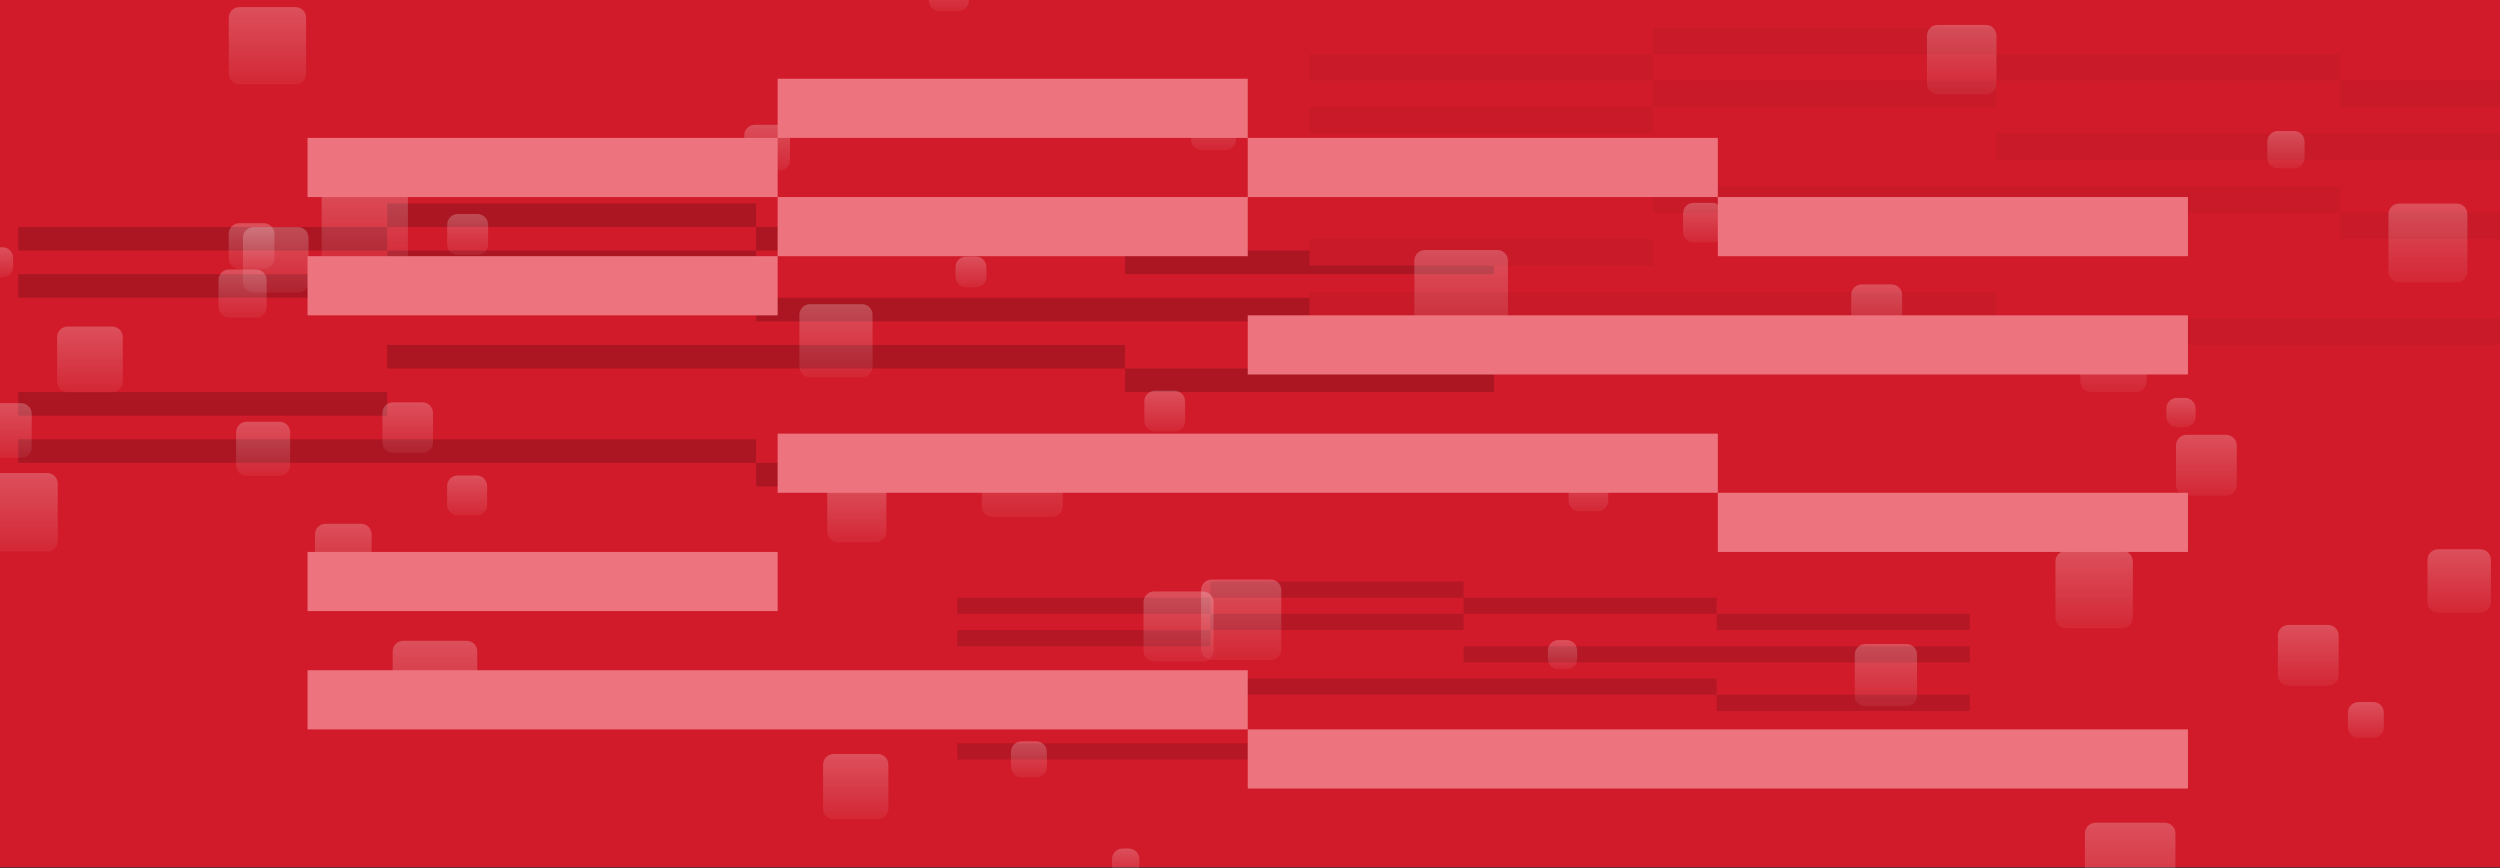 <?xml version="1.0" encoding="UTF-8" standalone="no"?><!DOCTYPE svg PUBLIC "-//W3C//DTD SVG 1.1//EN" "http://www.w3.org/Graphics/SVG/1.1/DTD/svg11.dtd"><svg width="100%" height="100%" viewBox="0 0 285 99" version="1.1" xmlns="http://www.w3.org/2000/svg" xmlns:xlink="http://www.w3.org/1999/xlink" xml:space="preserve" xmlns:serif="http://www.serif.com/" style="fill-rule:evenodd;clip-rule:evenodd;stroke-linejoin:round;stroke-miterlimit:1.414;"><rect x="0" y="0" width="285" height="99" fill="#333333" stroke="none"/><g id="Background"><rect id="rect1513" x="-6.061" y="0" width="296.606" height="98.869" style="fill:#d11b2a;"/></g><g id="Darken"><path d="M170.324,55.453l-84.123,0l0,-2.689l84.123,0l0,2.689Zm-84.123,-2.689l-84.122,0l0,-2.689l84.122,0l0,2.689Zm-42.061,-5.378l-42.061,0l0,-2.688l42.061,0l0,2.688Zm126.184,-2.688l-42.061,0l0,-2.689l42.061,0l0,2.689Zm-42.061,-2.689l-84.123,0l0,-2.689l84.123,0l0,2.689Zm42.061,-5.378l-84.123,0l0,-2.689l84.123,0l0,2.689Zm-126.184,-2.689l-42.061,0l0,-2.689l42.061,0l0,2.689Zm126.184,-2.689l-42.061,0l0,-2.689l42.061,0l0,2.689Zm-84.123,0l-42.061,0l0,-2.689l42.061,0l0,2.689Zm-42.061,-2.689l-42.061,0l0,-2.689l42.061,0l0,2.689Zm84.123,0l-42.062,0l0,-2.689l42.062,0l0,2.689Zm-42.062,-2.689l-42.061,0l0,-2.688l42.061,0l0,2.688Z" style="fill:#ac1623;"/></g><g id="Darken-Slightly" serif:id="Darken Slightly"><path d="M224.552,88.427l-57.708,0l0,-1.845l57.708,0l0,1.845Zm-57.708,-1.845l-57.707,0l0,-1.844l57.707,0l0,1.844Zm-28.853,-3.689l-28.854,0l0,-1.845l28.854,0l0,1.845Zm86.561,-1.845l-28.854,0l0,-1.844l28.854,0l0,1.844Zm-28.854,-1.844l-57.707,0l0,-1.845l57.707,0l0,1.845Zm28.854,-3.689l-57.708,0l0,-1.845l57.708,0l0,1.845Zm-86.561,-1.845l-28.854,0l0,-1.844l28.854,0l0,1.844Zm86.561,-1.844l-28.854,0l0,-1.845l28.854,0l0,1.845Zm-57.708,0l-28.853,0l0,-1.845l28.853,0l0,1.845Zm-28.853,-1.845l-28.854,0l0,-1.845l28.854,0l0,1.845Zm57.707,0l-28.854,0l0,-1.845l28.854,0l0,1.845Zm-28.854,-1.845l-28.853,0l0,-1.844l28.853,0l0,1.844Z" style="fill:#b51725;"/></g><g id="Darken-Barely" serif:id="Darken Barely"><path d="M305.878,39.32l-78.298,0l0,-3.013l78.298,0l0,3.013Zm-78.298,-3.013l-78.298,0l0,-3.014l78.298,0l0,3.014Zm-39.149,-6.027l-39.149,0l0,-3.013l39.149,0l0,3.013Zm117.447,-3.013l-39.149,0l0,-3.013l39.149,0l0,3.013Zm-39.149,-3.013l-78.298,0l0,-3.013l78.298,0l0,3.013Zm39.149,-6.026l-78.298,0l0,-3.014l78.298,0l0,3.014Zm-117.447,-3.014l-39.149,0l0,-3.013l39.149,0l0,3.013Zm117.447,-3.013l-39.149,0l0,-3.013l39.149,0l0,3.013Zm-78.298,0l-39.149,0l0,-3.013l39.149,0l0,3.013Zm-39.149,-3.013l-39.149,0l0,-3.013l39.149,0l0,3.013Zm78.298,0l-39.149,0l0,-3.013l39.149,0l0,3.013Zm-39.149,-3.013l-39.149,0l0,-3.013l39.149,0l0,3.013Z" style="fill:#c81a28;"/></g><g id="Rectangles"><path id="rect815" d="M254.991,50.775c0,-0.665 -0.54,-1.205 -1.206,-1.205l-4.515,0c-0.665,0 -1.205,0.54 -1.205,1.205l0,4.516c0,0.665 0.54,1.205 1.205,1.205l4.515,0c0.666,0 1.206,-0.54 1.206,-1.205l0,-4.516Z" style="fill:url(#_Linear1);"/><path id="use2361" d="M1.495,29.394c0,-0.666 -0.54,-1.206 -1.206,-1.206l-1.029,0c-0.666,0 -1.206,0.54 -1.206,1.206l0,1.029c0,0.666 0.54,1.206 1.206,1.206l1.029,0c0.666,0 1.206,-0.54 1.206,-1.206l0,-1.029Z" style="fill:url(#_Linear2);"/><path id="use2363" d="M6.581,55.126c0,-0.665 -0.541,-1.205 -1.206,-1.205l-6.547,0c-0.666,0 -1.206,0.54 -1.206,1.205l0,6.547c0,0.666 0.54,1.206 1.206,1.206l6.547,0c0.665,0 1.206,-0.54 1.206,-1.206l0,-6.547Z" style="fill:url(#_Linear3);"/><path id="use2365" d="M30.402,31.925c0,-0.666 -0.54,-1.206 -1.206,-1.206l-3.081,0c-0.666,0 -1.206,0.54 -1.206,1.206l0,3.081c0,0.666 0.54,1.206 1.206,1.206l3.081,0c0.666,0 1.206,-0.54 1.206,-1.206l0,-3.081Z" style="fill:url(#_Linear4);"/><path id="use2369" d="M42.363,60.918c0,-0.665 -0.54,-1.205 -1.205,-1.205l-4.044,0c-0.665,0 -1.206,0.54 -1.206,1.205l0,4.044c0,0.665 0.541,1.206 1.206,1.206l4.044,0c0.665,0 1.205,-0.541 1.205,-1.206l0,-4.044Z" style="fill:url(#_Linear5);"/><path id="use2371" d="M33.076,49.281c0,-0.665 -0.54,-1.206 -1.205,-1.206l-3.754,0c-0.665,0 -1.205,0.541 -1.205,1.206l0,3.754c0,0.665 0.54,1.205 1.205,1.205l3.754,0c0.665,0 1.205,-0.54 1.205,-1.205l0,-3.754Z" style="fill:url(#_Linear6);"/><path id="use2381" d="M146.069,67.272c0,-0.665 -0.541,-1.206 -1.206,-1.206l-6.74,0c-0.665,0 -1.205,0.541 -1.205,1.206l0,6.74c0,0.665 0.54,1.205 1.205,1.205l6.74,0c0.665,0 1.206,-0.54 1.206,-1.205l0,-6.74Z" style="fill:url(#_Linear7);"/><path id="use2385" d="M42.56,-6.595c0,-0.665 -0.541,-1.206 -1.206,-1.206l-4.707,0c-0.665,0 -1.205,0.541 -1.205,1.206l0,4.707c0,0.665 0.54,1.205 1.205,1.205l4.707,0c0.665,0 1.206,-0.54 1.206,-1.205l0,-4.707Z" style="fill:url(#_Linear8);"/><path id="use2387" d="M46.5,22.037c0,-0.666 -0.54,-1.206 -1.205,-1.206l-7.419,0c-0.666,0 -1.206,0.54 -1.206,1.206l0,7.418c0,0.666 0.54,1.206 1.206,1.206l7.419,0c0.665,0 1.205,-0.54 1.205,-1.206l0,-7.418Z" style="fill:url(#_Linear9);"/><path id="use2389" d="M55.533,55.41c0,-0.665 -0.54,-1.205 -1.206,-1.205l-2.15,0c-0.666,0 -1.206,0.54 -1.206,1.205l0,2.151c0,0.666 0.54,1.206 1.206,1.206l2.15,0c0.666,0 1.206,-0.54 1.206,-1.206l0,-2.151Z" style="fill:url(#_Linear10);"/><path id="use2391" d="M135.1,45.75c0,-0.665 -0.54,-1.206 -1.206,-1.206l-2.233,0c-0.665,0 -1.205,0.541 -1.205,1.206l0,2.233c0,0.666 0.54,1.206 1.205,1.206l2.233,0c0.666,0 1.206,-0.54 1.206,-1.206l0,-2.233Z" style="fill:url(#_Linear11);"/><path id="use2399" d="M140.895,13.208c0,-0.665 -0.54,-1.205 -1.205,-1.205l-2.702,0c-0.665,0 -1.206,0.54 -1.206,1.205l0,2.702c0,0.666 0.541,1.206 1.206,1.206l2.702,0c0.665,0 1.205,-0.54 1.205,-1.206l0,-2.702Z" style="fill:url(#_Linear12);"/><path id="use2401" d="M110.446,-2.063c0,-0.666 -0.54,-1.206 -1.206,-1.206l-2.136,0c-0.666,0 -1.206,0.54 -1.206,1.206l0,2.137c0,0.665 0.54,1.205 1.206,1.205l2.136,0c0.666,0 1.206,-0.54 1.206,-1.205l0,-2.137Z" style="fill:url(#_Linear13);"/><path id="use2403" d="M99.472,35.88c0,-0.665 -0.54,-1.205 -1.205,-1.205l-5.93,0c-0.665,0 -1.206,0.54 -1.206,1.205l0,5.93c0,0.665 0.541,1.205 1.206,1.205l5.93,0c0.665,0 1.205,-0.54 1.205,-1.205l0,-5.93Z" style="fill:url(#_Linear14);"/><path id="use2405" d="M121.152,50.904c0,-0.666 -0.54,-1.206 -1.205,-1.206l-6.814,0c-0.665,0 -1.205,0.54 -1.205,1.206l0,6.813c0,0.666 0.54,1.206 1.205,1.206l6.814,0c0.665,0 1.205,-0.54 1.205,-1.206l0,-6.813Z" style="fill:url(#_Linear15);"/><path id="use2407" d="M101.274,87.16c0,-0.665 -0.54,-1.205 -1.205,-1.205l-5.034,0c-0.665,0 -1.205,0.54 -1.205,1.205l0,5.034c0,0.665 0.54,1.206 1.205,1.206l5.034,0c0.665,0 1.205,-0.541 1.205,-1.206l0,-5.034Z" style="fill:url(#_Linear16);"/><path id="use2409" d="M138.351,68.633c0,-0.665 -0.54,-1.206 -1.205,-1.206l-5.578,0c-0.666,0 -1.206,0.541 -1.206,1.206l0,5.578c0,0.665 0.54,1.206 1.206,1.206l5.578,0c0.665,0 1.205,-0.541 1.205,-1.206l0,-5.578Z" style="fill:url(#_Linear17);"/><path id="use2415" d="M266.606,72.446c0,-0.665 -0.541,-1.205 -1.206,-1.205l-4.517,0c-0.666,0 -1.206,0.54 -1.206,1.205l0,4.517c0,0.666 0.54,1.206 1.206,1.206l4.517,0c0.665,0 1.206,-0.54 1.206,-1.206l0,-4.517Z" style="fill:url(#_Linear18);"/><path id="use2417" d="M262.723,16.145c0,-0.665 -0.54,-1.206 -1.205,-1.206l-1.84,0c-0.665,0 -1.205,0.541 -1.205,1.206l0,1.839c0,0.666 0.54,1.206 1.205,1.206l1.84,0c0.665,0 1.205,-0.54 1.205,-1.206l0,-1.839Z" style="fill:url(#_Linear19);"/><path id="use2421" d="M196.399,24.331c0,-0.666 -0.54,-1.206 -1.205,-1.206l-2.121,0c-0.666,0 -1.206,0.54 -1.206,1.206l0,2.121c0,0.665 0.54,1.205 1.206,1.205l2.121,0c0.665,0 1.205,-0.54 1.205,-1.205l0,-2.121Z" style="fill:url(#_Linear20);"/><path id="use2423" d="M244.714,38.339c0,-0.666 -0.541,-1.206 -1.206,-1.206l-5.147,0c-0.665,0 -1.206,0.54 -1.206,1.206l0,5.147c0,0.665 0.541,1.205 1.206,1.205l5.147,0c0.665,0 1.206,-0.54 1.206,-1.205l0,-5.147Z" style="fill:url(#_Linear21);"/><path id="use2425" d="M247.423,58.902c0,-0.665 -0.54,-1.206 -1.205,-1.206l-0.848,0c-0.665,0 -1.205,0.541 -1.205,1.206l0,0.848c0,0.665 0.54,1.205 1.205,1.205l0.848,0c0.665,0 1.205,-0.54 1.205,-1.205l0,-0.848Z" style="fill:url(#_Linear22);"/><path id="use2431" d="M250.298,46.571c0,-0.665 -0.54,-1.205 -1.206,-1.205l-0.921,0c-0.665,0 -1.205,0.54 -1.205,1.205l0,0.921c0,0.666 0.54,1.206 1.205,1.206l0.921,0c0.666,0 1.206,-0.54 1.206,-1.206l0,-0.921Z" style="fill:url(#_Linear23);"/><path id="use2435" d="M206.178,37.506c0,-0.665 -0.541,-1.205 -1.206,-1.205l-2.723,0c-0.665,0 -1.205,0.54 -1.205,1.205l0,2.723c0,0.665 0.54,1.205 1.205,1.205l2.723,0c0.665,0 1.206,-0.54 1.206,-1.205l0,-2.723Z" style="fill:url(#_Linear24);"/><path id="use2437" d="M129.888,97.942c0,-0.666 -0.54,-1.206 -1.205,-1.206l-0.709,0c-0.665,0 -1.206,0.54 -1.206,1.206l0,0.709c0,0.665 0.541,1.205 1.206,1.205l0.709,0c0.665,0 1.205,-0.54 1.205,-1.205l0,-0.709Z" style="fill:url(#_Linear25);"/><path id="use2439" d="M179.796,74.174c0,-0.665 -0.54,-1.206 -1.206,-1.206l-0.925,0c-0.665,0 -1.206,0.541 -1.206,1.206l0,0.925c0,0.666 0.541,1.206 1.206,1.206l0.925,0c0.666,0 1.206,-0.54 1.206,-1.206l0,-0.925Z" style="fill:url(#_Linear26);"/><path id="use2447" d="M119.347,85.721c0,-0.665 -0.54,-1.206 -1.206,-1.206l-1.687,0c-0.665,0 -1.206,0.541 -1.206,1.206l0,1.687c0,0.666 0.541,1.206 1.206,1.206l1.687,0c0.666,0 1.206,-0.54 1.206,-1.206l0,-1.687Z" style="fill:url(#_Linear27);"/><path id="use2449" d="M55.641,25.609c0,-0.665 -0.54,-1.205 -1.206,-1.205l-2.251,0c-0.665,0 -1.206,0.54 -1.206,1.205l0,2.252c0,0.665 0.541,1.206 1.206,1.206l2.251,0c0.666,0 1.206,-0.541 1.206,-1.206l0,-2.252Z" style="fill:url(#_Linear28);"/><path id="use2451" d="M34.891,2.014c0,-0.665 -0.54,-1.205 -1.206,-1.205l-6.399,0c-0.665,0 -1.205,0.54 -1.205,1.205l0,6.399c0,0.666 0.54,1.206 1.205,1.206l6.399,0c0.666,0 1.206,-0.54 1.206,-1.206l0,-6.399Z" style="fill:url(#_Linear29);"/><path id="use2455" d="M3.614,47.165c0,-0.666 -0.541,-1.206 -1.206,-1.206l-3.821,0c-0.666,0 -1.206,0.54 -1.206,1.206l0,3.821c0,0.666 0.54,1.206 1.206,1.206l3.821,0c0.665,0 1.206,-0.54 1.206,-1.206l0,-3.821Z" style="fill:url(#_Linear30);"/><path id="use2457" d="M31.283,26.652c0,-0.665 -0.54,-1.205 -1.205,-1.205l-2.8,0c-0.665,0 -1.205,0.54 -1.205,1.205l0,2.8c0,0.665 0.54,1.205 1.205,1.205l2.8,0c0.665,0 1.205,-0.54 1.205,-1.205l0,-2.8Z" style="fill:url(#_Linear31);"/><path id="use2459" d="M35.171,27.096c0,-0.665 -0.54,-1.205 -1.206,-1.205l-5.061,0c-0.666,0 -1.206,0.54 -1.206,1.205l0,5.062c0,0.665 0.54,1.206 1.206,1.206l5.061,0c0.666,0 1.206,-0.541 1.206,-1.206l0,-5.062Z" style="fill:url(#_Linear32);"/><path id="use2465" d="M281.282,24.411c0,-0.665 -0.54,-1.205 -1.206,-1.205l-6.585,0c-0.665,0 -1.206,0.54 -1.206,1.205l0,6.585c0,0.666 0.541,1.206 1.206,1.206l6.585,0c0.666,0 1.206,-0.54 1.206,-1.206l0,-6.585Z" style="fill:url(#_Linear33);"/><path id="use2469" d="M243.145,63.995c0,-0.665 -0.54,-1.205 -1.205,-1.205l-6.414,0c-0.665,0 -1.205,0.54 -1.205,1.205l0,6.414c0,0.665 0.54,1.205 1.205,1.205l6.414,0c0.665,0 1.205,-0.54 1.205,-1.205l0,-6.414Z" style="fill:url(#_Linear34);"/><path id="use2471" d="M101.047,56.274c0,-0.666 -0.54,-1.206 -1.205,-1.206l-4.335,0c-0.665,0 -1.205,0.54 -1.205,1.206l0,4.334c0,0.665 0.54,1.205 1.205,1.205l4.335,0c0.665,0 1.205,-0.54 1.205,-1.205l0,-4.334Z" style="fill:url(#_Linear35);"/><path id="use2473" d="M49.364,47.073c0,-0.666 -0.54,-1.206 -1.205,-1.206l-3.358,0c-0.666,0 -1.206,0.54 -1.206,1.206l0,3.358c0,0.665 0.54,1.205 1.206,1.205l3.358,0c0.665,0 1.205,-0.54 1.205,-1.205l0,-3.358Z" style="fill:url(#_Linear36);"/><path id="use2475" d="M90.061,15.435c0,-0.666 -0.541,-1.206 -1.206,-1.206l-2.805,0c-0.666,0 -1.206,0.54 -1.206,1.206l0,2.805c0,0.666 0.54,1.206 1.206,1.206l2.805,0c0.665,0 1.206,-0.54 1.206,-1.206l0,-2.805Z" style="fill:url(#_Linear37);"/><path id="use2477" d="M112.449,30.447c0,-0.665 -0.54,-1.205 -1.206,-1.205l-1.107,0c-0.666,0 -1.206,0.54 -1.206,1.205l0,1.108c0,0.665 0.54,1.205 1.206,1.205l1.107,0c0.666,0 1.206,-0.54 1.206,-1.205l0,-1.108Z" style="fill:url(#_Linear38);"/><path id="use2479" d="M171.906,29.706c0,-0.666 -0.54,-1.206 -1.206,-1.206l-8.259,0c-0.665,0 -1.205,0.54 -1.205,1.206l0,8.259c0,0.665 0.54,1.205 1.205,1.205l8.259,0c0.666,0 1.206,-0.54 1.206,-1.205l0,-8.259Z" style="fill:url(#_Linear39);"/><path id="use2481" d="M183.337,54.98c0,-0.665 -0.54,-1.206 -1.205,-1.206l-2.106,0c-0.665,0 -1.205,0.541 -1.205,1.206l0,2.106c0,0.665 0.54,1.205 1.205,1.205l2.106,0c0.665,0 1.205,-0.54 1.205,-1.205l0,-2.106Z" style="fill:url(#_Linear40);"/><path id="use2483" d="M218.539,74.621c0,-0.666 -0.54,-1.206 -1.206,-1.206l-4.683,0c-0.666,0 -1.206,0.54 -1.206,1.206l0,4.683c0,0.666 0.54,1.206 1.206,1.206l4.683,0c0.666,0 1.206,-0.54 1.206,-1.206l0,-4.683Z" style="fill:url(#_Linear41);"/><path id="use2485" d="M247.999,94.995c0,-0.666 -0.54,-1.206 -1.206,-1.206l-7.907,0c-0.666,0 -1.206,0.54 -1.206,1.206l0,7.907c0,0.665 0.54,1.206 1.206,1.206l7.907,0c0.666,0 1.206,-0.541 1.206,-1.206l0,-7.907Z" style="fill:url(#_Linear42);"/><path id="use2487" d="M283.966,63.822c0,-0.665 -0.54,-1.206 -1.205,-1.206l-4.822,0c-0.665,0 -1.206,0.541 -1.206,1.206l0,4.822c0,0.665 0.541,1.205 1.206,1.205l4.822,0c0.665,0 1.205,-0.54 1.205,-1.205l0,-4.822Z" style="fill:url(#_Linear43);"/><path id="use2489" d="M271.756,81.236c0,-0.666 -0.54,-1.206 -1.205,-1.206l-1.686,0c-0.665,0 -1.205,0.54 -1.205,1.206l0,1.685c0,0.666 0.54,1.206 1.205,1.206l1.686,0c0.665,0 1.205,-0.54 1.205,-1.206l0,-1.685Z" style="fill:url(#_Linear44);"/><path id="use2491" d="M216.846,33.626c0,-0.666 -0.54,-1.206 -1.206,-1.206l-3.401,0c-0.665,0 -1.205,0.54 -1.205,1.206l0,3.401c0,0.665 0.54,1.205 1.205,1.205l3.401,0c0.666,0 1.206,-0.54 1.206,-1.205l0,-3.401Z" style="fill:url(#_Linear45);"/><path id="use2493" d="M227.598,4.046c0,-0.665 -0.54,-1.205 -1.205,-1.205l-5.509,0c-0.665,0 -1.205,0.54 -1.205,1.205l0,5.509c0,0.665 0.54,1.206 1.205,1.206l5.509,0c0.665,0 1.205,-0.541 1.205,-1.206l0,-5.509Z" style="fill:url(#_Linear46);"/><path id="use2501" d="M13.997,38.43c0,-0.666 -0.54,-1.206 -1.206,-1.206l-5.077,0c-0.666,0 -1.206,0.54 -1.206,1.206l0,5.077c0,0.666 0.54,1.206 1.206,1.206l5.077,0c0.666,0 1.206,-0.54 1.206,-1.206l0,-5.077Z" style="fill:url(#_Linear47);"/><path id="use2503" d="M54.408,74.256c0,-0.665 -0.54,-1.206 -1.205,-1.206l-7.234,0c-0.665,0 -1.205,0.541 -1.205,1.206l0,7.233c0,0.666 0.54,1.206 1.205,1.206l7.234,0c0.665,0 1.205,-0.54 1.205,-1.206l0,-7.233Z" style="fill:url(#_Linear48);"/></g><g id="Lighten--main-" serif:id="Lighten (main)"><path d="M249.424,89.893l-107.182,0l0,-6.743l107.182,0l0,6.743Zm-107.182,-6.743l-107.181,0l0,-6.743l107.181,0l0,6.743Zm-53.591,-13.487l-53.59,0l0,-6.743l53.59,0l0,6.743Zm160.773,-6.743l-53.591,0l0,-6.743l53.591,0l0,6.743Zm-53.591,-6.743l-107.182,0l0,-6.743l107.182,0l0,6.743Zm53.591,-13.486l-107.182,0l0,-6.743l107.182,0l0,6.743Zm-160.773,-6.743l-53.59,0l0,-6.743l53.59,0l0,6.743Zm160.773,-6.743l-53.591,0l0,-6.743l53.591,0l0,6.743Zm-107.182,0l-53.591,0l0,-6.743l53.591,0l0,6.743Zm-53.591,-6.743l-53.59,0l0,-6.743l53.59,0l0,6.743Zm107.182,0l-53.591,0l0,-6.743l53.591,0l0,6.743Zm-53.591,-6.743l-53.591,0l0,-6.743l53.591,0l0,6.743Z" style="fill:#ed747e;"/></g><defs><linearGradient id="_Linear1" x1="0" y1="0" x2="1" y2="0" gradientUnits="userSpaceOnUse" gradientTransform="matrix(4.27621e-16,6.984,-6.984,4.27621e-16,251.602,49.587)"><stop offset="0" style="stop-color:#fff;stop-opacity:0.231"/><stop offset="1" style="stop-color:#fff;stop-opacity:0.051"/></linearGradient><linearGradient id="_Linear2" x1="0" y1="0" x2="1" y2="0" gradientUnits="userSpaceOnUse" gradientTransform="matrix(2.12429e-16,3.469,-3.469,2.12429e-16,-0.189,28.196)"><stop offset="0" style="stop-color:#fff;stop-opacity:0.231"/><stop offset="1" style="stop-color:#fff;stop-opacity:0.051"/></linearGradient><linearGradient id="_Linear3" x1="0" y1="0" x2="1" y2="0" gradientUnits="userSpaceOnUse" gradientTransform="matrix(5.53092e-16,9.033,-9.033,5.53092e-16,2.197,53.942)"><stop offset="0" style="stop-color:#fff;stop-opacity:0.231"/><stop offset="1" style="stop-color:#fff;stop-opacity:0.051"/></linearGradient><linearGradient id="_Linear4" x1="0" y1="0" x2="1" y2="0" gradientUnits="userSpaceOnUse" gradientTransform="matrix(3.39132e-16,5.538,-5.538,3.39132e-16,27.714,30.732)"><stop offset="0" style="stop-color:#fff;stop-opacity:0.231"/><stop offset="1" style="stop-color:#fff;stop-opacity:0.051"/></linearGradient><linearGradient id="_Linear5" x1="0" y1="0" x2="1" y2="0" gradientUnits="userSpaceOnUse" gradientTransform="matrix(3.98513e-16,6.508,-6.508,3.98513e-16,39.205,59.728)"><stop offset="0" style="stop-color:#fff;stop-opacity:0.231"/><stop offset="1" style="stop-color:#fff;stop-opacity:0.051"/></linearGradient><linearGradient id="_Linear6" x1="0" y1="0" x2="1" y2="0" gradientUnits="userSpaceOnUse" gradientTransform="matrix(3.80611e-16,6.216,-6.216,3.80611e-16,30.06,48.09)"><stop offset="0" style="stop-color:#fff;stop-opacity:0.231"/><stop offset="1" style="stop-color:#fff;stop-opacity:0.051"/></linearGradient><linearGradient id="_Linear7" x1="0" y1="0" x2="1" y2="0" gradientUnits="userSpaceOnUse" gradientTransform="matrix(5.64959e-16,9.226,-9.226,5.64959e-16,141.591,66.088)"><stop offset="0" style="stop-color:#fff;stop-opacity:0.231"/><stop offset="1" style="stop-color:#fff;stop-opacity:0.051"/></linearGradient><linearGradient id="_Linear8" x1="0" y1="0" x2="1" y2="0" gradientUnits="userSpaceOnUse" gradientTransform="matrix(4.39453e-16,7.177,-7.177,4.39453e-16,39.077,-7.783)"><stop offset="0" style="stop-color:#fff;stop-opacity:0.231"/><stop offset="1" style="stop-color:#fff;stop-opacity:0.051"/></linearGradient><linearGradient id="_Linear9" x1="0" y1="0" x2="1" y2="0" gradientUnits="userSpaceOnUse" gradientTransform="matrix(6.0689e-16,9.911,-9.911,6.0689e-16,41.69,20.855)"><stop offset="0" style="stop-color:#fff;stop-opacity:0.231"/><stop offset="1" style="stop-color:#fff;stop-opacity:0.051"/></linearGradient><linearGradient id="_Linear10" x1="0" y1="0" x2="1" y2="0" gradientUnits="userSpaceOnUse" gradientTransform="matrix(2.81659e-16,4.6,-4.6,2.81659e-16,53.301,54.216)"><stop offset="0" style="stop-color:#fff;stop-opacity:0.231"/><stop offset="1" style="stop-color:#fff;stop-opacity:0.051"/></linearGradient><linearGradient id="_Linear11" x1="0" y1="0" x2="1" y2="0" gradientUnits="userSpaceOnUse" gradientTransform="matrix(2.86739e-16,4.683,-4.683,2.86739e-16,132.827,44.556)"><stop offset="0" style="stop-color:#fff;stop-opacity:0.231"/><stop offset="1" style="stop-color:#fff;stop-opacity:0.051"/></linearGradient><linearGradient id="_Linear12" x1="0" y1="0" x2="1" y2="0" gradientUnits="userSpaceOnUse" gradientTransform="matrix(3.15675e-16,5.155,-5.155,3.15675e-16,138.394,12.015)"><stop offset="0" style="stop-color:#fff;stop-opacity:0.231"/><stop offset="1" style="stop-color:#fff;stop-opacity:0.051"/></linearGradient><linearGradient id="_Linear13" x1="0" y1="0" x2="1" y2="0" gradientUnits="userSpaceOnUse" gradientTransform="matrix(2.80784e-16,4.586,-4.586,2.80784e-16,108.221,-3.258)"><stop offset="0" style="stop-color:#fff;stop-opacity:0.231"/><stop offset="1" style="stop-color:#fff;stop-opacity:0.051"/></linearGradient><linearGradient id="_Linear14" x1="0" y1="0" x2="1" y2="0" gradientUnits="userSpaceOnUse" gradientTransform="matrix(5.14956e-16,8.41,-8.41,5.14956e-16,95.391,34.695)"><stop offset="0" style="stop-color:#fff;stop-opacity:0.231"/><stop offset="1" style="stop-color:#fff;stop-opacity:0.051"/></linearGradient><linearGradient id="_Linear15" x1="0" y1="0" x2="1" y2="0" gradientUnits="userSpaceOnUse" gradientTransform="matrix(5.69525e-16,9.301,-9.301,5.69525e-16,116.639,49.72)"><stop offset="0" style="stop-color:#fff;stop-opacity:0.231"/><stop offset="1" style="stop-color:#fff;stop-opacity:0.051"/></linearGradient><linearGradient id="_Linear16" x1="0" y1="0" x2="1" y2="0" gradientUnits="userSpaceOnUse" gradientTransform="matrix(4.59635e-16,7.506,-7.506,4.59635e-16,97.632,85.973)"><stop offset="0" style="stop-color:#fff;stop-opacity:0.231"/><stop offset="1" style="stop-color:#fff;stop-opacity:0.051"/></linearGradient><linearGradient id="_Linear17" x1="0" y1="0" x2="1" y2="0" gradientUnits="userSpaceOnUse" gradientTransform="matrix(4.9325e-16,8.055,-8.055,4.9325e-16,134.442,67.447)"><stop offset="0" style="stop-color:#fff;stop-opacity:0.231"/><stop offset="1" style="stop-color:#fff;stop-opacity:0.051"/></linearGradient><linearGradient id="_Linear18" x1="0" y1="0" x2="1" y2="0" gradientUnits="userSpaceOnUse" gradientTransform="matrix(4.27761e-16,6.986,-6.986,4.27761e-16,263.215,71.257)"><stop offset="0" style="stop-color:#fff;stop-opacity:0.231"/><stop offset="1" style="stop-color:#fff;stop-opacity:0.051"/></linearGradient><linearGradient id="_Linear19" x1="0" y1="0" x2="1" y2="0" gradientUnits="userSpaceOnUse" gradientTransform="matrix(2.62428e-16,4.286,-4.286,2.62428e-16,260.643,14.95)"><stop offset="0" style="stop-color:#fff;stop-opacity:0.231"/><stop offset="1" style="stop-color:#fff;stop-opacity:0.051"/></linearGradient><linearGradient id="_Linear20" x1="0" y1="0" x2="1" y2="0" gradientUnits="userSpaceOnUse" gradientTransform="matrix(2.79822e-16,4.57,-4.57,2.79822e-16,194.182,23.136)"><stop offset="0" style="stop-color:#fff;stop-opacity:0.231"/><stop offset="1" style="stop-color:#fff;stop-opacity:0.051"/></linearGradient><linearGradient id="_Linear21" x1="0" y1="0" x2="1" y2="0" gradientUnits="userSpaceOnUse" gradientTransform="matrix(4.66631e-16,7.621,-7.621,4.66631e-16,241.015,37.151)"><stop offset="0" style="stop-color:#fff;stop-opacity:0.231"/><stop offset="1" style="stop-color:#fff;stop-opacity:0.051"/></linearGradient><linearGradient id="_Linear22" x1="0" y1="0" x2="1" y2="0" gradientUnits="userSpaceOnUse" gradientTransform="matrix(2.01197e-16,3.286,-3.286,2.01197e-16,245.829,57.704)"><stop offset="0" style="stop-color:#fff;stop-opacity:0.231"/><stop offset="1" style="stop-color:#fff;stop-opacity:0.051"/></linearGradient><linearGradient id="_Linear23" x1="0" y1="0" x2="1" y2="0" gradientUnits="userSpaceOnUse" gradientTransform="matrix(2.05718e-16,3.36,-3.36,2.05718e-16,248.667,45.374)"><stop offset="0" style="stop-color:#fff;stop-opacity:0.231"/><stop offset="1" style="stop-color:#fff;stop-opacity:0.051"/></linearGradient><linearGradient id="_Linear24" x1="0" y1="0" x2="1" y2="0" gradientUnits="userSpaceOnUse" gradientTransform="matrix(3.16963e-16,5.176,-5.176,3.16963e-16,203.666,36.313)"><stop offset="0" style="stop-color:#fff;stop-opacity:0.231"/><stop offset="1" style="stop-color:#fff;stop-opacity:0.051"/></linearGradient><linearGradient id="_Linear25" x1="0" y1="0" x2="1" y2="0" gradientUnits="userSpaceOnUse" gradientTransform="matrix(1.92625e-16,3.146,-3.146,1.92625e-16,128.362,96.744)"><stop offset="0" style="stop-color:#fff;stop-opacity:0.231"/><stop offset="1" style="stop-color:#fff;stop-opacity:0.051"/></linearGradient><linearGradient id="_Linear26" x1="0" y1="0" x2="1" y2="0" gradientUnits="userSpaceOnUse" gradientTransform="matrix(2.05995e-16,3.364,-3.364,2.05995e-16,178.163,72.977)"><stop offset="0" style="stop-color:#fff;stop-opacity:0.231"/><stop offset="1" style="stop-color:#fff;stop-opacity:0.051"/></linearGradient><linearGradient id="_Linear27" x1="0" y1="0" x2="1" y2="0" gradientUnits="userSpaceOnUse" gradientTransform="matrix(2.53028e-16,4.132,-4.132,2.53028e-16,117.341,84.525)"><stop offset="0" style="stop-color:#fff;stop-opacity:0.231"/><stop offset="1" style="stop-color:#fff;stop-opacity:0.051"/></linearGradient><linearGradient id="_Linear28" x1="0" y1="0" x2="1" y2="0" gradientUnits="userSpaceOnUse" gradientTransform="matrix(2.87876e-16,4.701,-4.701,2.87876e-16,53.36,24.415)"><stop offset="0" style="stop-color:#fff;stop-opacity:0.231"/><stop offset="1" style="stop-color:#fff;stop-opacity:0.051"/></linearGradient><linearGradient id="_Linear29" x1="0" y1="0" x2="1" y2="0" gradientUnits="userSpaceOnUse" gradientTransform="matrix(5.43933e-16,8.883,-8.883,5.43933e-16,30.58,0.83)"><stop offset="0" style="stop-color:#fff;stop-opacity:0.231"/><stop offset="1" style="stop-color:#fff;stop-opacity:0.051"/></linearGradient><linearGradient id="_Linear30" x1="0" y1="0" x2="1" y2="0" gradientUnits="userSpaceOnUse" gradientTransform="matrix(3.84803e-16,6.284,-6.284,3.84803e-16,0.564,45.974)"><stop offset="0" style="stop-color:#fff;stop-opacity:0.231"/><stop offset="1" style="stop-color:#fff;stop-opacity:0.051"/></linearGradient><linearGradient id="_Linear31" x1="0" y1="0" x2="1" y2="0" gradientUnits="userSpaceOnUse" gradientTransform="matrix(3.2168e-16,5.253,-5.253,3.2168e-16,28.734,25.459)"><stop offset="0" style="stop-color:#fff;stop-opacity:0.231"/><stop offset="1" style="stop-color:#fff;stop-opacity:0.051"/></linearGradient><linearGradient id="_Linear32" x1="0" y1="0" x2="1" y2="0" gradientUnits="userSpaceOnUse" gradientTransform="matrix(4.61363e-16,7.535,-7.535,4.61363e-16,31.515,25.909)"><stop offset="0" style="stop-color:#fff;stop-opacity:0.231"/><stop offset="1" style="stop-color:#fff;stop-opacity:0.051"/></linearGradient><linearGradient id="_Linear33" x1="0" y1="0" x2="1" y2="0" gradientUnits="userSpaceOnUse" gradientTransform="matrix(5.55423e-16,9.071,-9.071,5.55423e-16,276.88,23.227)"><stop offset="0" style="stop-color:#fff;stop-opacity:0.231"/><stop offset="1" style="stop-color:#fff;stop-opacity:0.051"/></linearGradient><linearGradient id="_Linear34" x1="0" y1="0" x2="1" y2="0" gradientUnits="userSpaceOnUse" gradientTransform="matrix(5.44819e-16,8.898,-8.898,5.44819e-16,238.827,62.811)"><stop offset="0" style="stop-color:#fff;stop-opacity:0.231"/><stop offset="1" style="stop-color:#fff;stop-opacity:0.051"/></linearGradient><linearGradient id="_Linear35" x1="0" y1="0" x2="1" y2="0" gradientUnits="userSpaceOnUse" gradientTransform="matrix(4.16467e-16,6.801,-6.801,4.16467e-16,97.747,55.084)"><stop offset="0" style="stop-color:#fff;stop-opacity:0.231"/><stop offset="1" style="stop-color:#fff;stop-opacity:0.051"/></linearGradient><linearGradient id="_Linear36" x1="0" y1="0" x2="1" y2="0" gradientUnits="userSpaceOnUse" gradientTransform="matrix(3.56181e-16,5.817,-5.817,3.56181e-16,46.541,45.881)"><stop offset="0" style="stop-color:#fff;stop-opacity:0.231"/><stop offset="1" style="stop-color:#fff;stop-opacity:0.051"/></linearGradient><linearGradient id="_Linear37" x1="0" y1="0" x2="1" y2="0" gradientUnits="userSpaceOnUse" gradientTransform="matrix(3.22071e-16,5.26,-5.26,3.22071e-16,87.508,14.242)"><stop offset="0" style="stop-color:#fff;stop-opacity:0.231"/><stop offset="1" style="stop-color:#fff;stop-opacity:0.051"/></linearGradient><linearGradient id="_Linear38" x1="0" y1="0" x2="1" y2="0" gradientUnits="userSpaceOnUse" gradientTransform="matrix(2.1724e-16,3.548,-3.548,2.1724e-16,110.727,29.25)"><stop offset="0" style="stop-color:#fff;stop-opacity:0.231"/><stop offset="1" style="stop-color:#fff;stop-opacity:0.051"/></linearGradient><linearGradient id="_Linear39" x1="0" y1="0" x2="1" y2="0" gradientUnits="userSpaceOnUse" gradientTransform="matrix(6.58785e-16,10.759,-10.759,6.58785e-16,166.685,28.526)"><stop offset="0" style="stop-color:#fff;stop-opacity:0.231"/><stop offset="1" style="stop-color:#fff;stop-opacity:0.051"/></linearGradient><linearGradient id="_Linear40" x1="0" y1="0" x2="1" y2="0" gradientUnits="userSpaceOnUse" gradientTransform="matrix(2.78863e-16,4.554,-4.554,2.78863e-16,181.127,53.785)"><stop offset="0" style="stop-color:#fff;stop-opacity:0.231"/><stop offset="1" style="stop-color:#fff;stop-opacity:0.051"/></linearGradient><linearGradient id="_Linear41" x1="0" y1="0" x2="1" y2="0" gradientUnits="userSpaceOnUse" gradientTransform="matrix(4.38026e-16,7.154,-7.154,4.38026e-16,215.067,73.432)"><stop offset="0" style="stop-color:#fff;stop-opacity:0.231"/><stop offset="1" style="stop-color:#fff;stop-opacity:0.051"/></linearGradient><linearGradient id="_Linear42" x1="0" y1="0" x2="1" y2="0" gradientUnits="userSpaceOnUse" gradientTransform="matrix(6.37071e-16,10.404,-10.404,6.37071e-16,242.95,93.814)"><stop offset="0" style="stop-color:#fff;stop-opacity:0.231"/><stop offset="1" style="stop-color:#fff;stop-opacity:0.051"/></linearGradient><linearGradient id="_Linear43" x1="0" y1="0" x2="1" y2="0" gradientUnits="userSpaceOnUse" gradientTransform="matrix(4.46567e-16,7.293,-7.293,4.46567e-16,280.427,62.634)"><stop offset="0" style="stop-color:#fff;stop-opacity:0.231"/><stop offset="1" style="stop-color:#fff;stop-opacity:0.051"/></linearGradient><linearGradient id="_Linear44" x1="0" y1="0" x2="1" y2="0" gradientUnits="userSpaceOnUse" gradientTransform="matrix(2.52942e-16,4.131,-4.131,2.52942e-16,269.752,80.04)"><stop offset="0" style="stop-color:#fff;stop-opacity:0.231"/><stop offset="1" style="stop-color:#fff;stop-opacity:0.051"/></linearGradient><linearGradient id="_Linear45" x1="0" y1="0" x2="1" y2="0" gradientUnits="userSpaceOnUse" gradientTransform="matrix(3.58838e-16,5.86,-5.86,3.58838e-16,214.002,32.434)"><stop offset="0" style="stop-color:#fff;stop-opacity:0.231"/><stop offset="1" style="stop-color:#fff;stop-opacity:0.051"/></linearGradient><linearGradient id="_Linear46" x1="0" y1="0" x2="1" y2="0" gradientUnits="userSpaceOnUse" gradientTransform="matrix(4.88959e-16,7.985,-7.985,4.88959e-16,223.723,2.86)"><stop offset="0" style="stop-color:#fff;stop-opacity:0.231"/><stop offset="1" style="stop-color:#fff;stop-opacity:0.051"/></linearGradient><linearGradient id="_Linear47" x1="0" y1="0" x2="1" y2="0" gradientUnits="userSpaceOnUse" gradientTransform="matrix(4.62353e-16,7.551,-7.551,4.62353e-16,10.332,37.242)"><stop offset="0" style="stop-color:#fff;stop-opacity:0.231"/><stop offset="1" style="stop-color:#fff;stop-opacity:0.051"/></linearGradient><linearGradient id="_Linear48" x1="0" y1="0" x2="1" y2="0" gradientUnits="userSpaceOnUse" gradientTransform="matrix(5.9546e-16,9.725,-9.725,5.9546e-16,49.689,73.073)"><stop offset="0" style="stop-color:#fff;stop-opacity:0.231"/><stop offset="1" style="stop-color:#fff;stop-opacity:0.051"/></linearGradient></defs></svg>